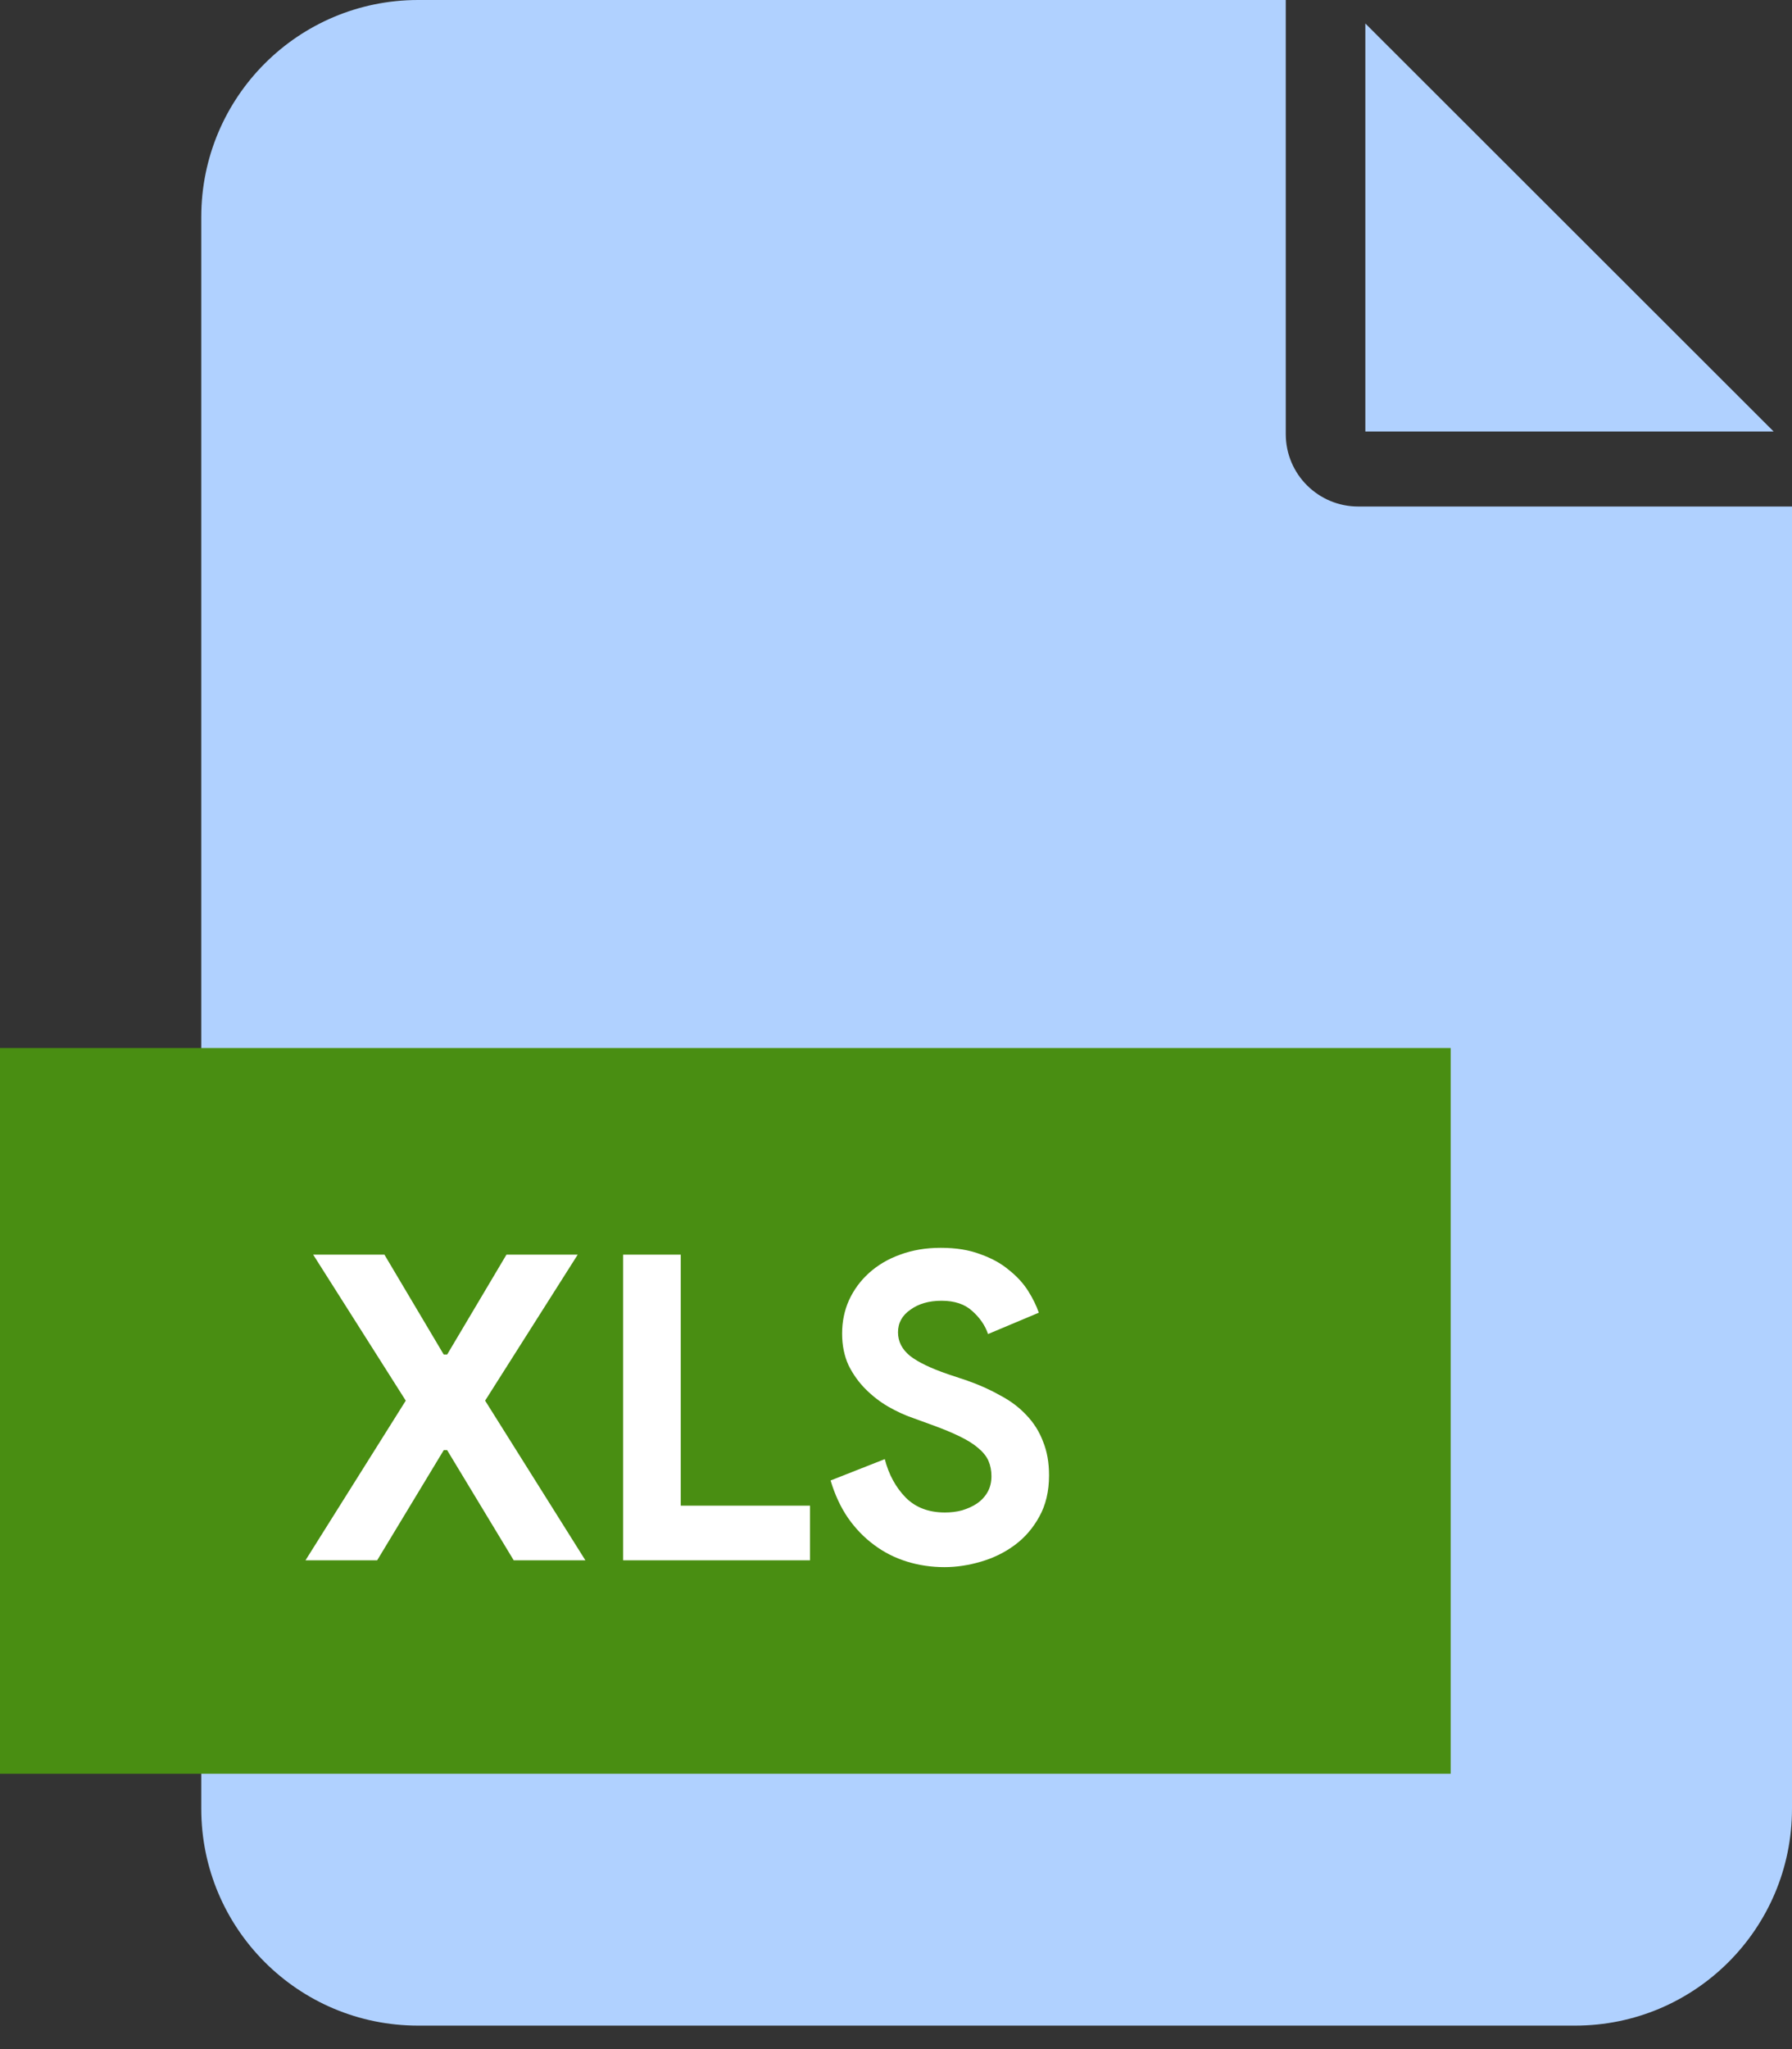 <svg width="42" height="48" viewBox="0 0 42 48" fill="none" xmlns="http://www.w3.org/2000/svg">
<rect x="0" y="0" width="42" height="48" fill="#333333" stroke="none"/>
<path d="M31.833 11.865C30.899 11.865 30.135 11.111 30.135 10.167V0H9.8C6.991 0 4.717 2.274 4.717 5.084V42.367C4.717 45.177 6.991 47.45 9.8 47.45H36.916C39.726 47.45 42 45.177 42 42.367V11.865H31.833Z" fill="#B0D1FF"/>
<path d="M32 0.55V10.108H41.57L32 0.55Z" fill="#B0D1FF"/>
<rect y="24.55" width="34" height="17" fill="#498E12"/>
<path d="M9.51 32.81L7.34 29.39H9.01L10.4 31.73H10.48L11.87 29.39H13.54L11.37 32.81L13.72 36.55H12.04L10.48 33.97H10.4L8.84 36.55H7.16L9.51 32.81Z" fill="white"/>
<path d="M14.605 29.39H15.955V35.27H18.985V36.55H14.605V29.39Z" fill="white"/>
<path d="M22.137 36.71C21.83 36.71 21.537 36.667 21.257 36.58C20.977 36.494 20.72 36.364 20.487 36.19C20.253 36.017 20.05 35.807 19.877 35.56C19.703 35.307 19.567 35.014 19.467 34.68L20.737 34.18C20.83 34.54 20.993 34.84 21.227 35.08C21.46 35.314 21.767 35.43 22.147 35.43C22.287 35.43 22.42 35.414 22.547 35.38C22.68 35.34 22.797 35.287 22.897 35.22C23.003 35.147 23.087 35.057 23.147 34.95C23.207 34.844 23.237 34.72 23.237 34.58C23.237 34.447 23.213 34.327 23.167 34.22C23.12 34.114 23.04 34.014 22.927 33.92C22.82 33.827 22.677 33.737 22.497 33.65C22.323 33.564 22.107 33.474 21.847 33.38L21.407 33.22C21.213 33.154 21.017 33.064 20.817 32.95C20.623 32.837 20.447 32.7 20.287 32.54C20.127 32.38 19.993 32.194 19.887 31.98C19.787 31.76 19.737 31.514 19.737 31.24C19.737 30.96 19.79 30.7 19.897 30.46C20.01 30.214 20.167 30 20.367 29.82C20.573 29.634 20.817 29.49 21.097 29.39C21.383 29.284 21.7 29.23 22.047 29.23C22.407 29.23 22.717 29.28 22.977 29.38C23.243 29.474 23.467 29.597 23.647 29.75C23.833 29.897 23.983 30.06 24.097 30.24C24.21 30.42 24.293 30.59 24.347 30.75L23.157 31.25C23.09 31.05 22.967 30.87 22.787 30.71C22.613 30.55 22.373 30.47 22.067 30.47C21.773 30.47 21.53 30.54 21.337 30.68C21.143 30.814 21.047 30.99 21.047 31.21C21.047 31.424 21.14 31.607 21.327 31.76C21.513 31.907 21.81 32.05 22.217 32.19L22.667 32.34C22.953 32.44 23.213 32.557 23.447 32.69C23.687 32.817 23.89 32.97 24.057 33.15C24.23 33.33 24.36 33.537 24.447 33.77C24.54 33.997 24.587 34.26 24.587 34.56C24.587 34.934 24.51 35.257 24.357 35.53C24.21 35.797 24.02 36.017 23.787 36.19C23.553 36.364 23.29 36.494 22.997 36.58C22.703 36.667 22.417 36.71 22.137 36.71Z" fill="white"/>
</svg>
